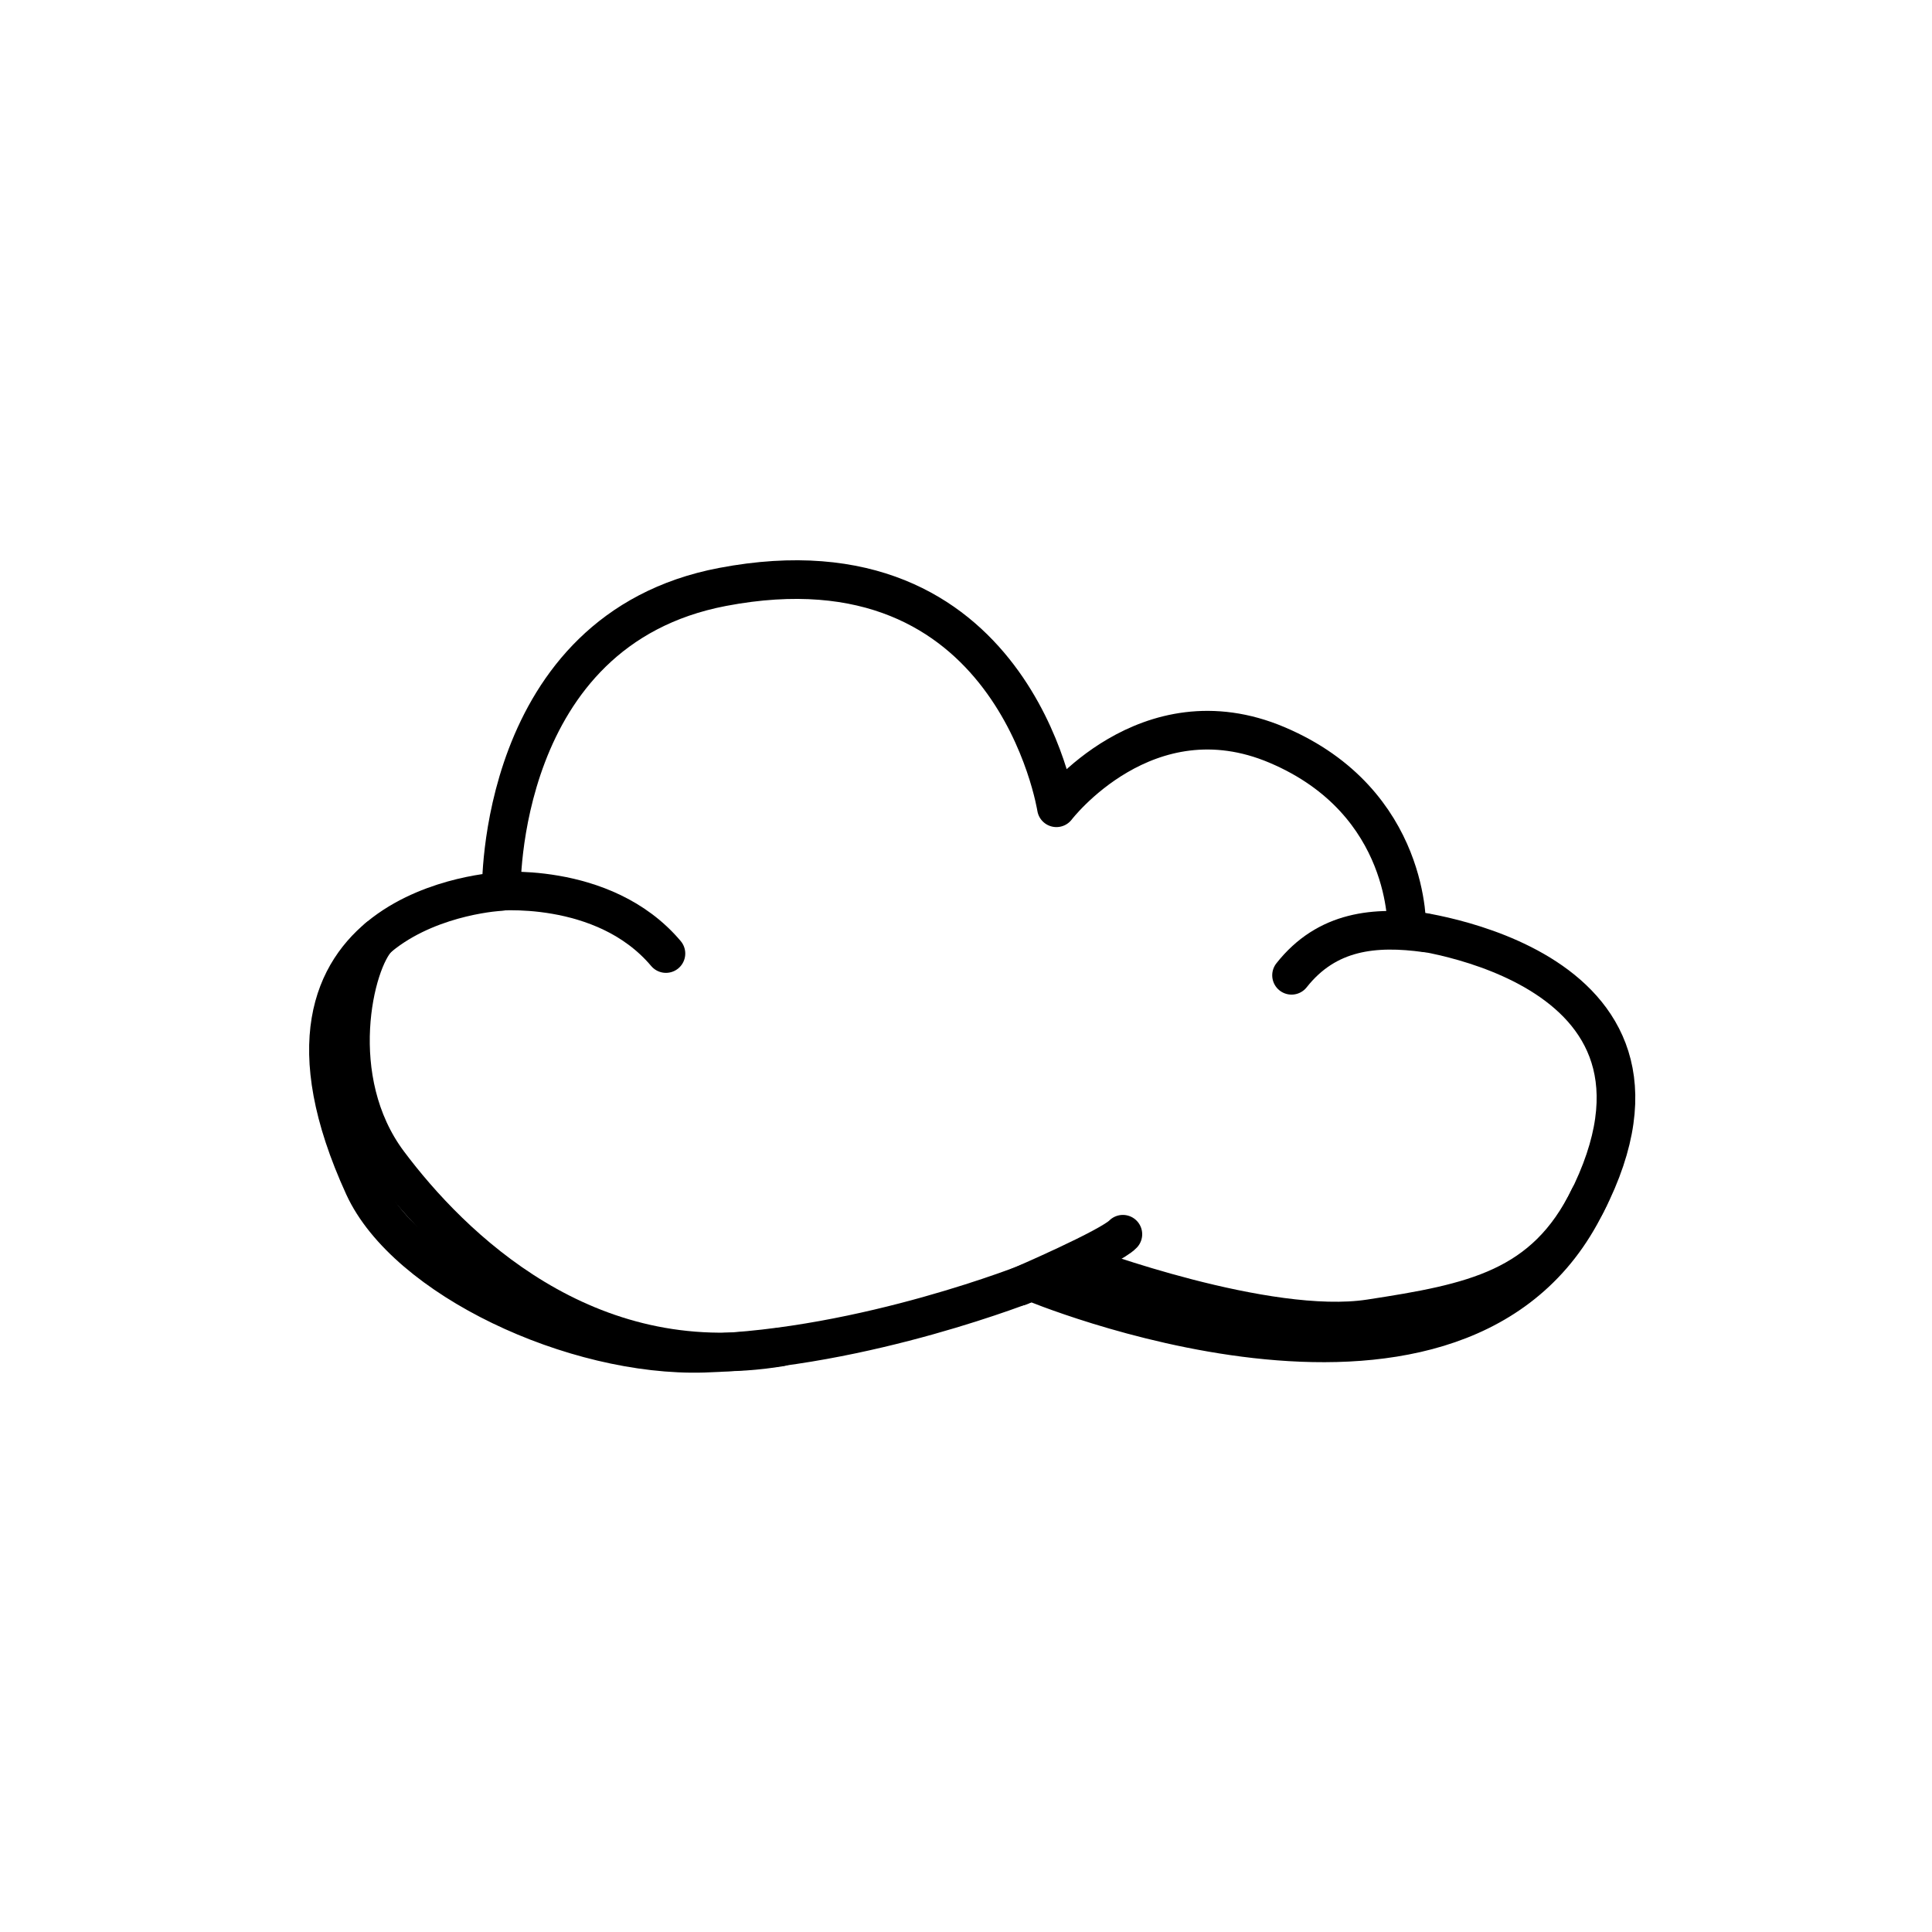 <svg width="100" height="100" viewBox="0 0 100 100" fill="none" xmlns="http://www.w3.org/2000/svg">
<path d="M25.948 46.142C25.948 46.142 12.14 46.78 18.829 61.402C21.012 66.175 29.7 70.245 36.417 70.043C44.799 69.793 53.391 66.337 53.391 66.337C53.391 66.337 74.881 75.388 81.785 62.901C89.014 49.828 72.817 48.121 72.817 48.121C72.817 48.121 73.069 41.52 66.107 38.562C59.339 35.688 54.68 41.81 54.68 41.81C54.68 41.81 52.457 27.511 37.398 30.38C25.663 32.616 25.948 46.142 25.948 46.142Z" stroke="black" stroke-width="2" stroke-miterlimit="10" stroke-linecap="round" stroke-linejoin="round"/>
<path d="M52.769 66.584C52.769 66.584 57.486 64.556 58.12 63.884" stroke="black" stroke-width="2" stroke-miterlimit="10" stroke-linecap="round" stroke-linejoin="round"/>
<path d="M56.045 65.515C56.045 65.515 65.557 69.074 70.897 68.257C76.237 67.439 79.963 66.705 82.269 61.958" stroke="black" stroke-width="2" stroke-miterlimit="10" stroke-linecap="round" stroke-linejoin="round"/>
<path d="M73.816 48.291C71.171 47.924 68.684 48.157 66.85 50.481" stroke="black" stroke-width="2" stroke-miterlimit="10" stroke-linecap="round" stroke-linejoin="round"/>
<path d="M25.469 46.155C25.469 46.155 31.225 45.509 34.469 49.355" stroke="black" stroke-width="2" stroke-miterlimit="10" stroke-linecap="round" stroke-linejoin="round"/>
<path d="M19.559 48.548C18.332 49.757 16.862 55.861 20.108 60.195C23.353 64.528 30.303 71.401 40.42 69.72" stroke="black" stroke-width="2" stroke-miterlimit="10" stroke-linecap="round" stroke-linejoin="round"/>
</svg>
